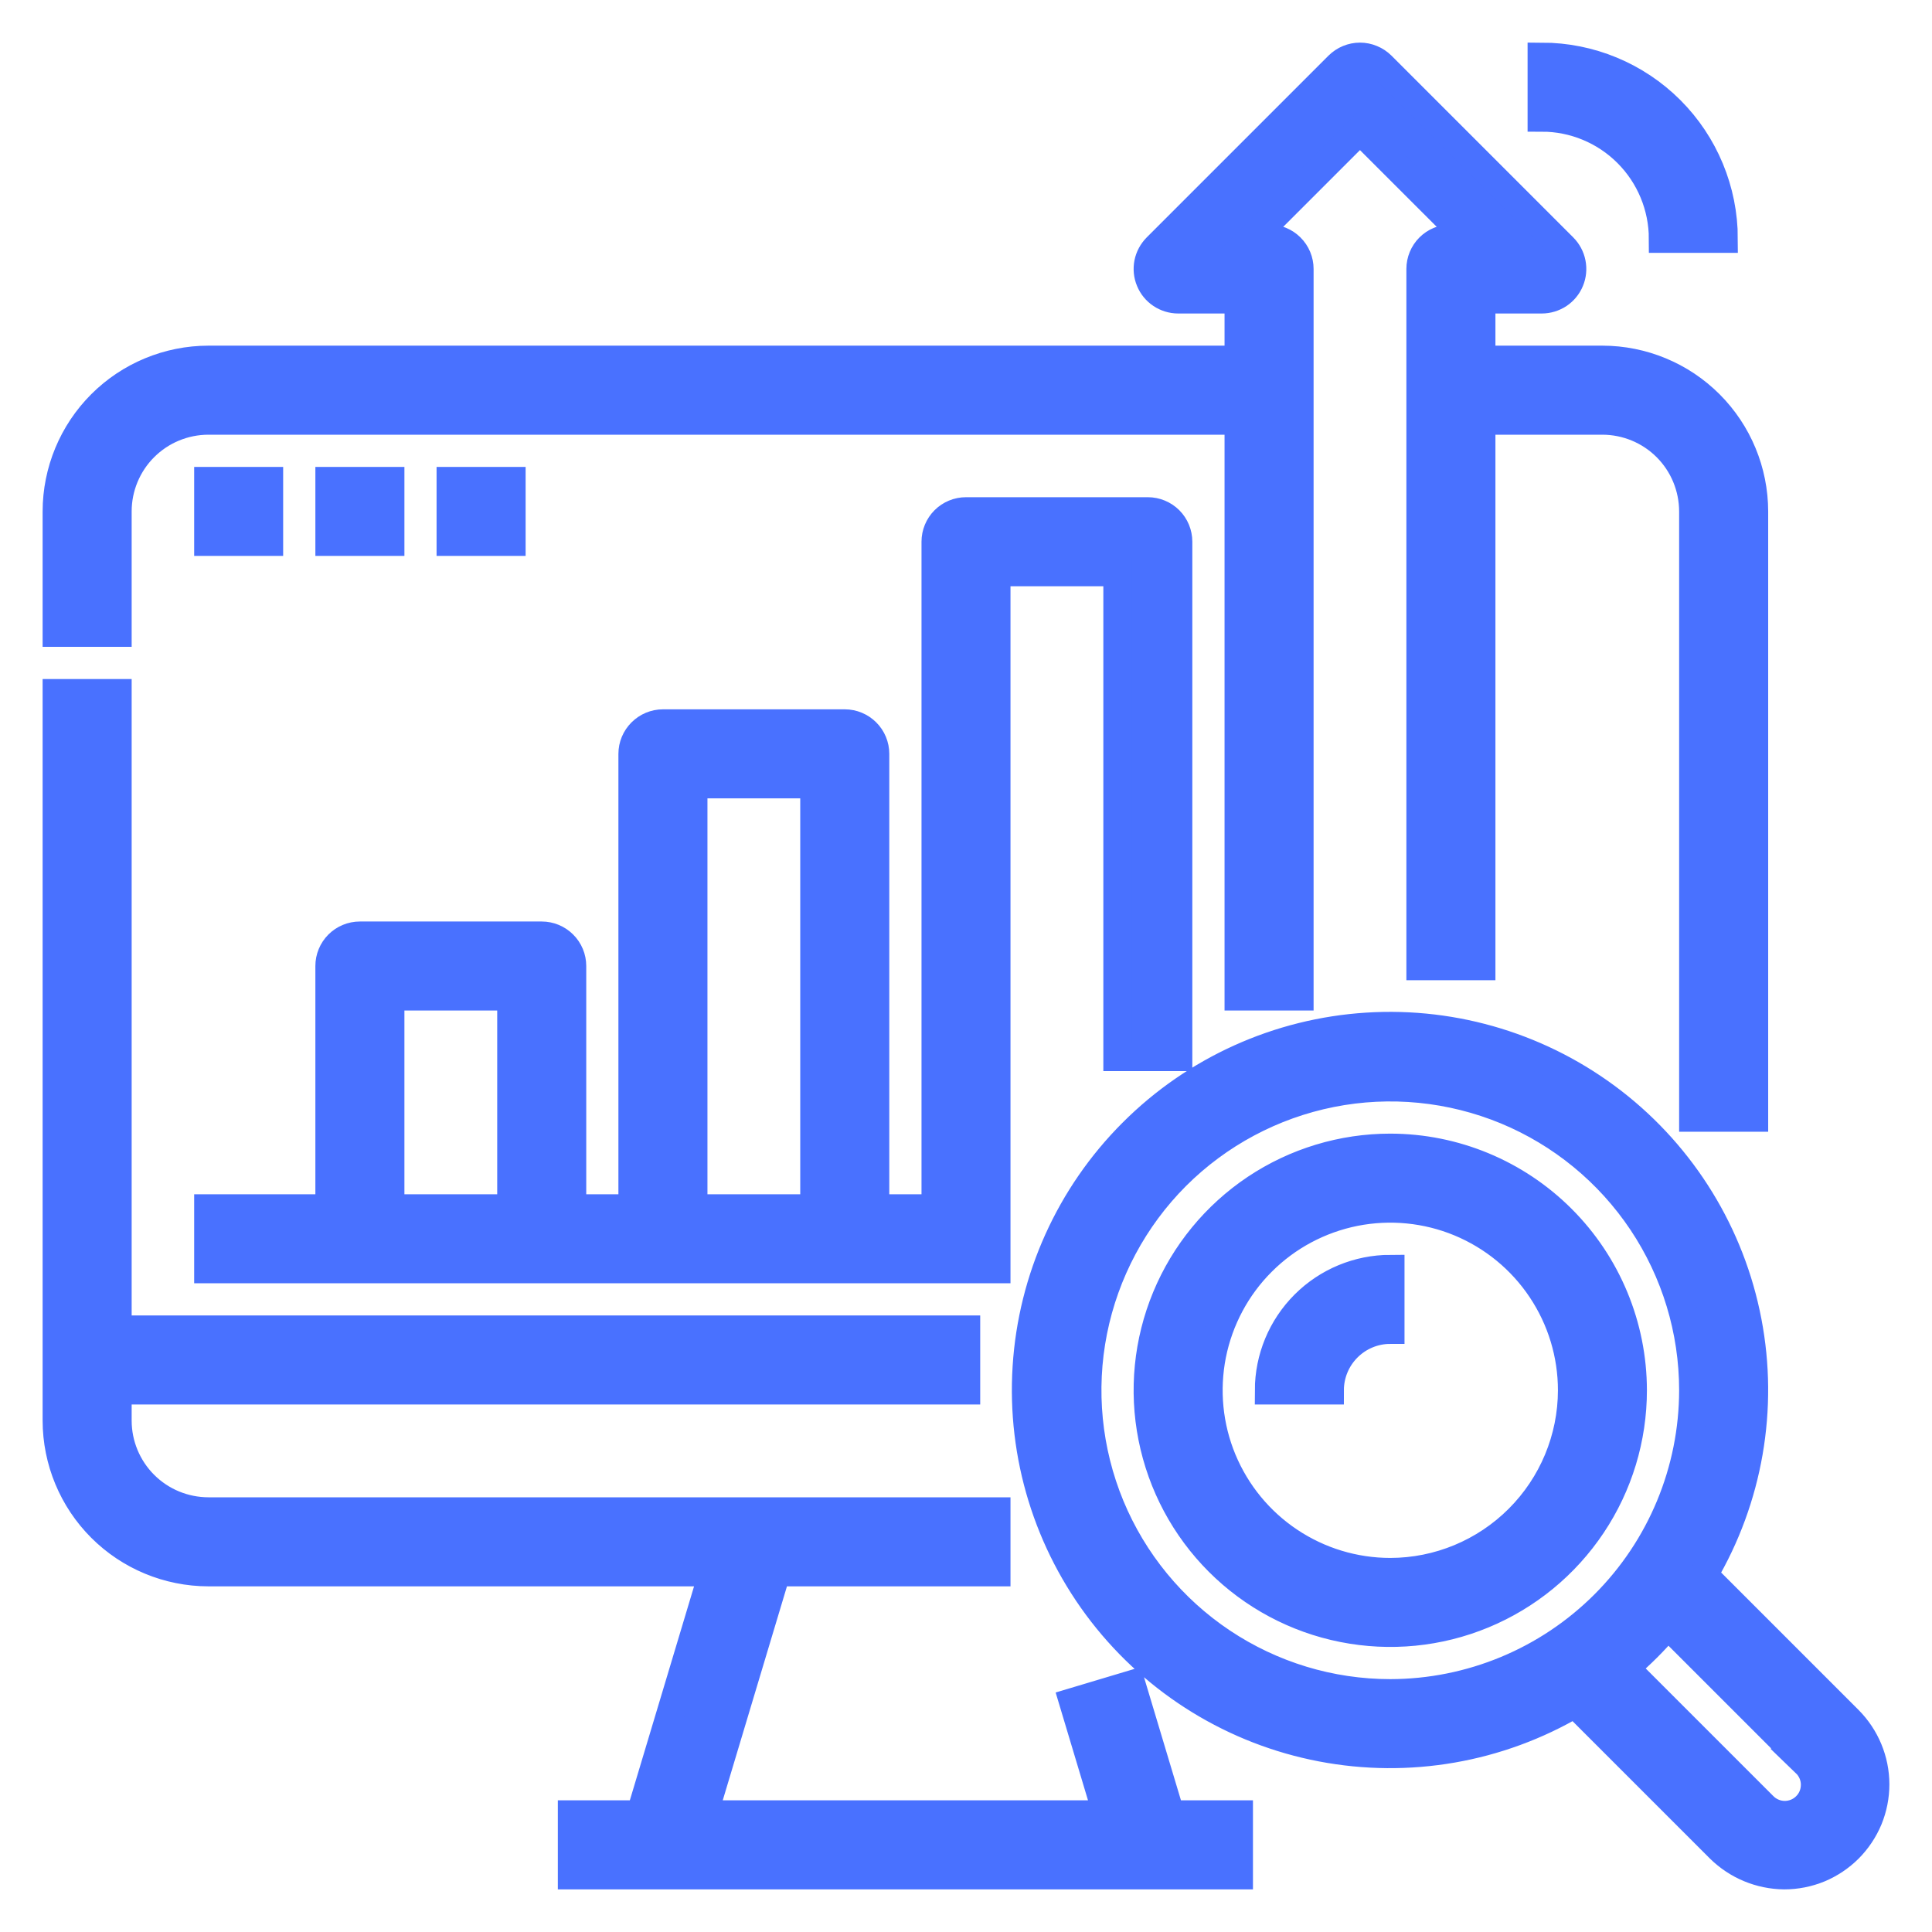 <svg width="34" height="34" viewBox="0 0 34 34" fill="none" xmlns="http://www.w3.org/2000/svg">
<path d="M2.067 11.133H1V9C1.001 8.293 1.282 7.615 1.782 7.115C2.282 6.615 2.96 6.334 3.667 6.333H21.8V5.267H20.733C20.628 5.267 20.525 5.235 20.437 5.177C20.349 5.118 20.281 5.035 20.241 4.937C20.2 4.84 20.19 4.733 20.21 4.629C20.231 4.526 20.282 4.431 20.356 4.356L23.556 1.156C23.606 1.107 23.665 1.067 23.729 1.041C23.794 1.014 23.863 1 23.933 1C24.003 1 24.073 1.014 24.137 1.041C24.202 1.067 24.261 1.107 24.311 1.156L27.511 4.356C27.585 4.431 27.636 4.526 27.656 4.629C27.677 4.733 27.666 4.84 27.626 4.937C27.586 5.035 27.517 5.118 27.43 5.177C27.342 5.235 27.239 5.267 27.133 5.267H26.067V6.333H28.2C28.907 6.334 29.585 6.615 30.085 7.115C30.585 7.615 30.866 8.293 30.867 9V19.667H29.8V9C29.799 8.576 29.631 8.169 29.331 7.869C29.031 7.569 28.624 7.401 28.2 7.4H26.067V17H25V4.733C25 4.592 25.056 4.456 25.156 4.356C25.256 4.256 25.392 4.2 25.533 4.2H25.846L23.933 2.288L22.021 4.2H22.333C22.475 4.2 22.61 4.256 22.71 4.356C22.811 4.456 22.867 4.592 22.867 4.733V17.533H21.8V7.4H3.667C3.242 7.401 2.836 7.569 2.536 7.869C2.236 8.169 2.067 8.576 2.067 9V11.133ZM3.667 27.667H12.55L11.27 31.933H10.067V33H21.8V31.933H20.597L19.911 29.647L18.889 29.953L19.483 31.933H12.383L13.663 27.667H17.533V26.6H3.667C3.242 26.599 2.836 26.431 2.536 26.131C2.236 25.831 2.067 25.424 2.067 25V24.467H17V23.4H2.067V12.2H1V25C1.001 25.707 1.282 26.385 1.782 26.885C2.282 27.385 2.96 27.666 3.667 27.667ZM19.667 18.6V10.067H17.533V22.333H3.667V21.267H5.8V17C5.8 16.859 5.856 16.723 5.956 16.623C6.056 16.523 6.192 16.467 6.333 16.467H9.533C9.675 16.467 9.81 16.523 9.91 16.623C10.011 16.723 10.067 16.859 10.067 17V21.267H11.133V13.267C11.133 13.125 11.19 12.99 11.29 12.89C11.39 12.79 11.525 12.733 11.667 12.733H14.867C15.008 12.733 15.144 12.79 15.244 12.89C15.344 12.99 15.4 13.125 15.4 13.267V21.267H16.467V9.533C16.467 9.392 16.523 9.256 16.623 9.156C16.723 9.056 16.859 9 17 9H20.2C20.341 9 20.477 9.056 20.577 9.156C20.677 9.256 20.733 9.392 20.733 9.533V18.6H19.667ZM9 17.533H6.867V21.267H9V17.533ZM14.333 13.8H12.2V21.267H14.333V13.8ZM3.667 8.467V9.533H4.733V8.467H3.667ZM6.867 8.467H5.8V9.533H6.867V8.467ZM7.933 8.467V9.533H9V8.467H7.933ZM32.531 30.269C32.83 30.57 32.999 30.976 33 31.4C33 31.61 32.959 31.818 32.879 32.013C32.798 32.207 32.68 32.383 32.532 32.532C32.383 32.68 32.207 32.798 32.013 32.879C31.818 32.959 31.61 33 31.4 33C30.976 32.996 30.571 32.828 30.269 32.531L27.716 29.978C26.373 30.77 24.788 31.046 23.256 30.752C21.725 30.459 20.354 29.617 19.399 28.385C18.444 27.152 17.971 25.614 18.07 24.058C18.168 22.502 18.83 21.035 19.933 19.933C21.035 18.83 22.502 18.168 24.058 18.07C25.614 17.971 27.152 18.444 28.385 19.399C29.617 20.354 30.459 21.725 30.752 23.256C31.046 24.788 30.77 26.373 29.978 27.716L32.531 30.269ZM29.8 24.467C29.8 23.412 29.487 22.381 28.901 21.504C28.315 20.627 27.482 19.943 26.508 19.539C25.533 19.136 24.461 19.03 23.426 19.236C22.392 19.442 21.441 19.95 20.695 20.695C19.95 21.441 19.442 22.392 19.236 23.426C19.03 24.461 19.136 25.533 19.539 26.508C19.943 27.482 20.627 28.315 21.504 28.901C22.381 29.487 23.412 29.8 24.467 29.8C25.881 29.798 27.236 29.236 28.236 28.236C29.236 27.236 29.798 25.881 29.8 24.467ZM31.777 31.023L29.351 28.597C29.121 28.869 28.869 29.121 28.597 29.351L31.023 31.777C31.072 31.828 31.131 31.87 31.196 31.898C31.261 31.927 31.332 31.942 31.403 31.943C31.474 31.944 31.544 31.93 31.61 31.904C31.676 31.877 31.736 31.837 31.786 31.787C31.837 31.736 31.877 31.677 31.903 31.611C31.93 31.545 31.943 31.474 31.942 31.403C31.942 31.332 31.926 31.262 31.898 31.197C31.869 31.131 31.828 31.073 31.776 31.023L31.777 31.023ZM28.733 24.467C28.733 25.311 28.483 26.136 28.014 26.837C27.545 27.539 26.879 28.086 26.099 28.409C25.32 28.732 24.462 28.816 23.634 28.651C22.807 28.487 22.046 28.08 21.45 27.484C20.853 26.887 20.447 26.127 20.282 25.299C20.117 24.471 20.202 23.613 20.525 22.834C20.848 22.054 21.395 21.388 22.096 20.919C22.798 20.45 23.623 20.2 24.467 20.2C25.598 20.201 26.682 20.651 27.482 21.451C28.282 22.251 28.732 23.335 28.733 24.467ZM27.667 24.467C27.667 23.834 27.479 23.215 27.127 22.689C26.776 22.163 26.276 21.753 25.691 21.51C25.107 21.268 24.463 21.205 23.842 21.328C23.222 21.452 22.651 21.756 22.204 22.204C21.756 22.651 21.452 23.222 21.328 23.842C21.205 24.463 21.268 25.107 21.51 25.691C21.753 26.276 22.163 26.776 22.689 27.127C23.215 27.479 23.834 27.667 24.467 27.667C25.315 27.666 26.128 27.328 26.728 26.728C27.328 26.128 27.666 25.315 27.667 24.467ZM22.333 24.467H23.4C23.4 24.184 23.513 23.913 23.713 23.713C23.913 23.513 24.184 23.4 24.467 23.4V22.333C23.901 22.334 23.359 22.559 22.959 22.959C22.559 23.359 22.334 23.901 22.333 24.467ZM29.267 4.2H30.333C30.332 3.352 29.995 2.538 29.395 1.938C28.795 1.338 27.982 1.001 27.133 1V2.067C27.699 2.067 28.241 2.292 28.641 2.692C29.041 3.092 29.266 3.634 29.267 4.2Z" fill="#4971FF" stroke="#4971FF" stroke-width="0.5"/>
</svg>
